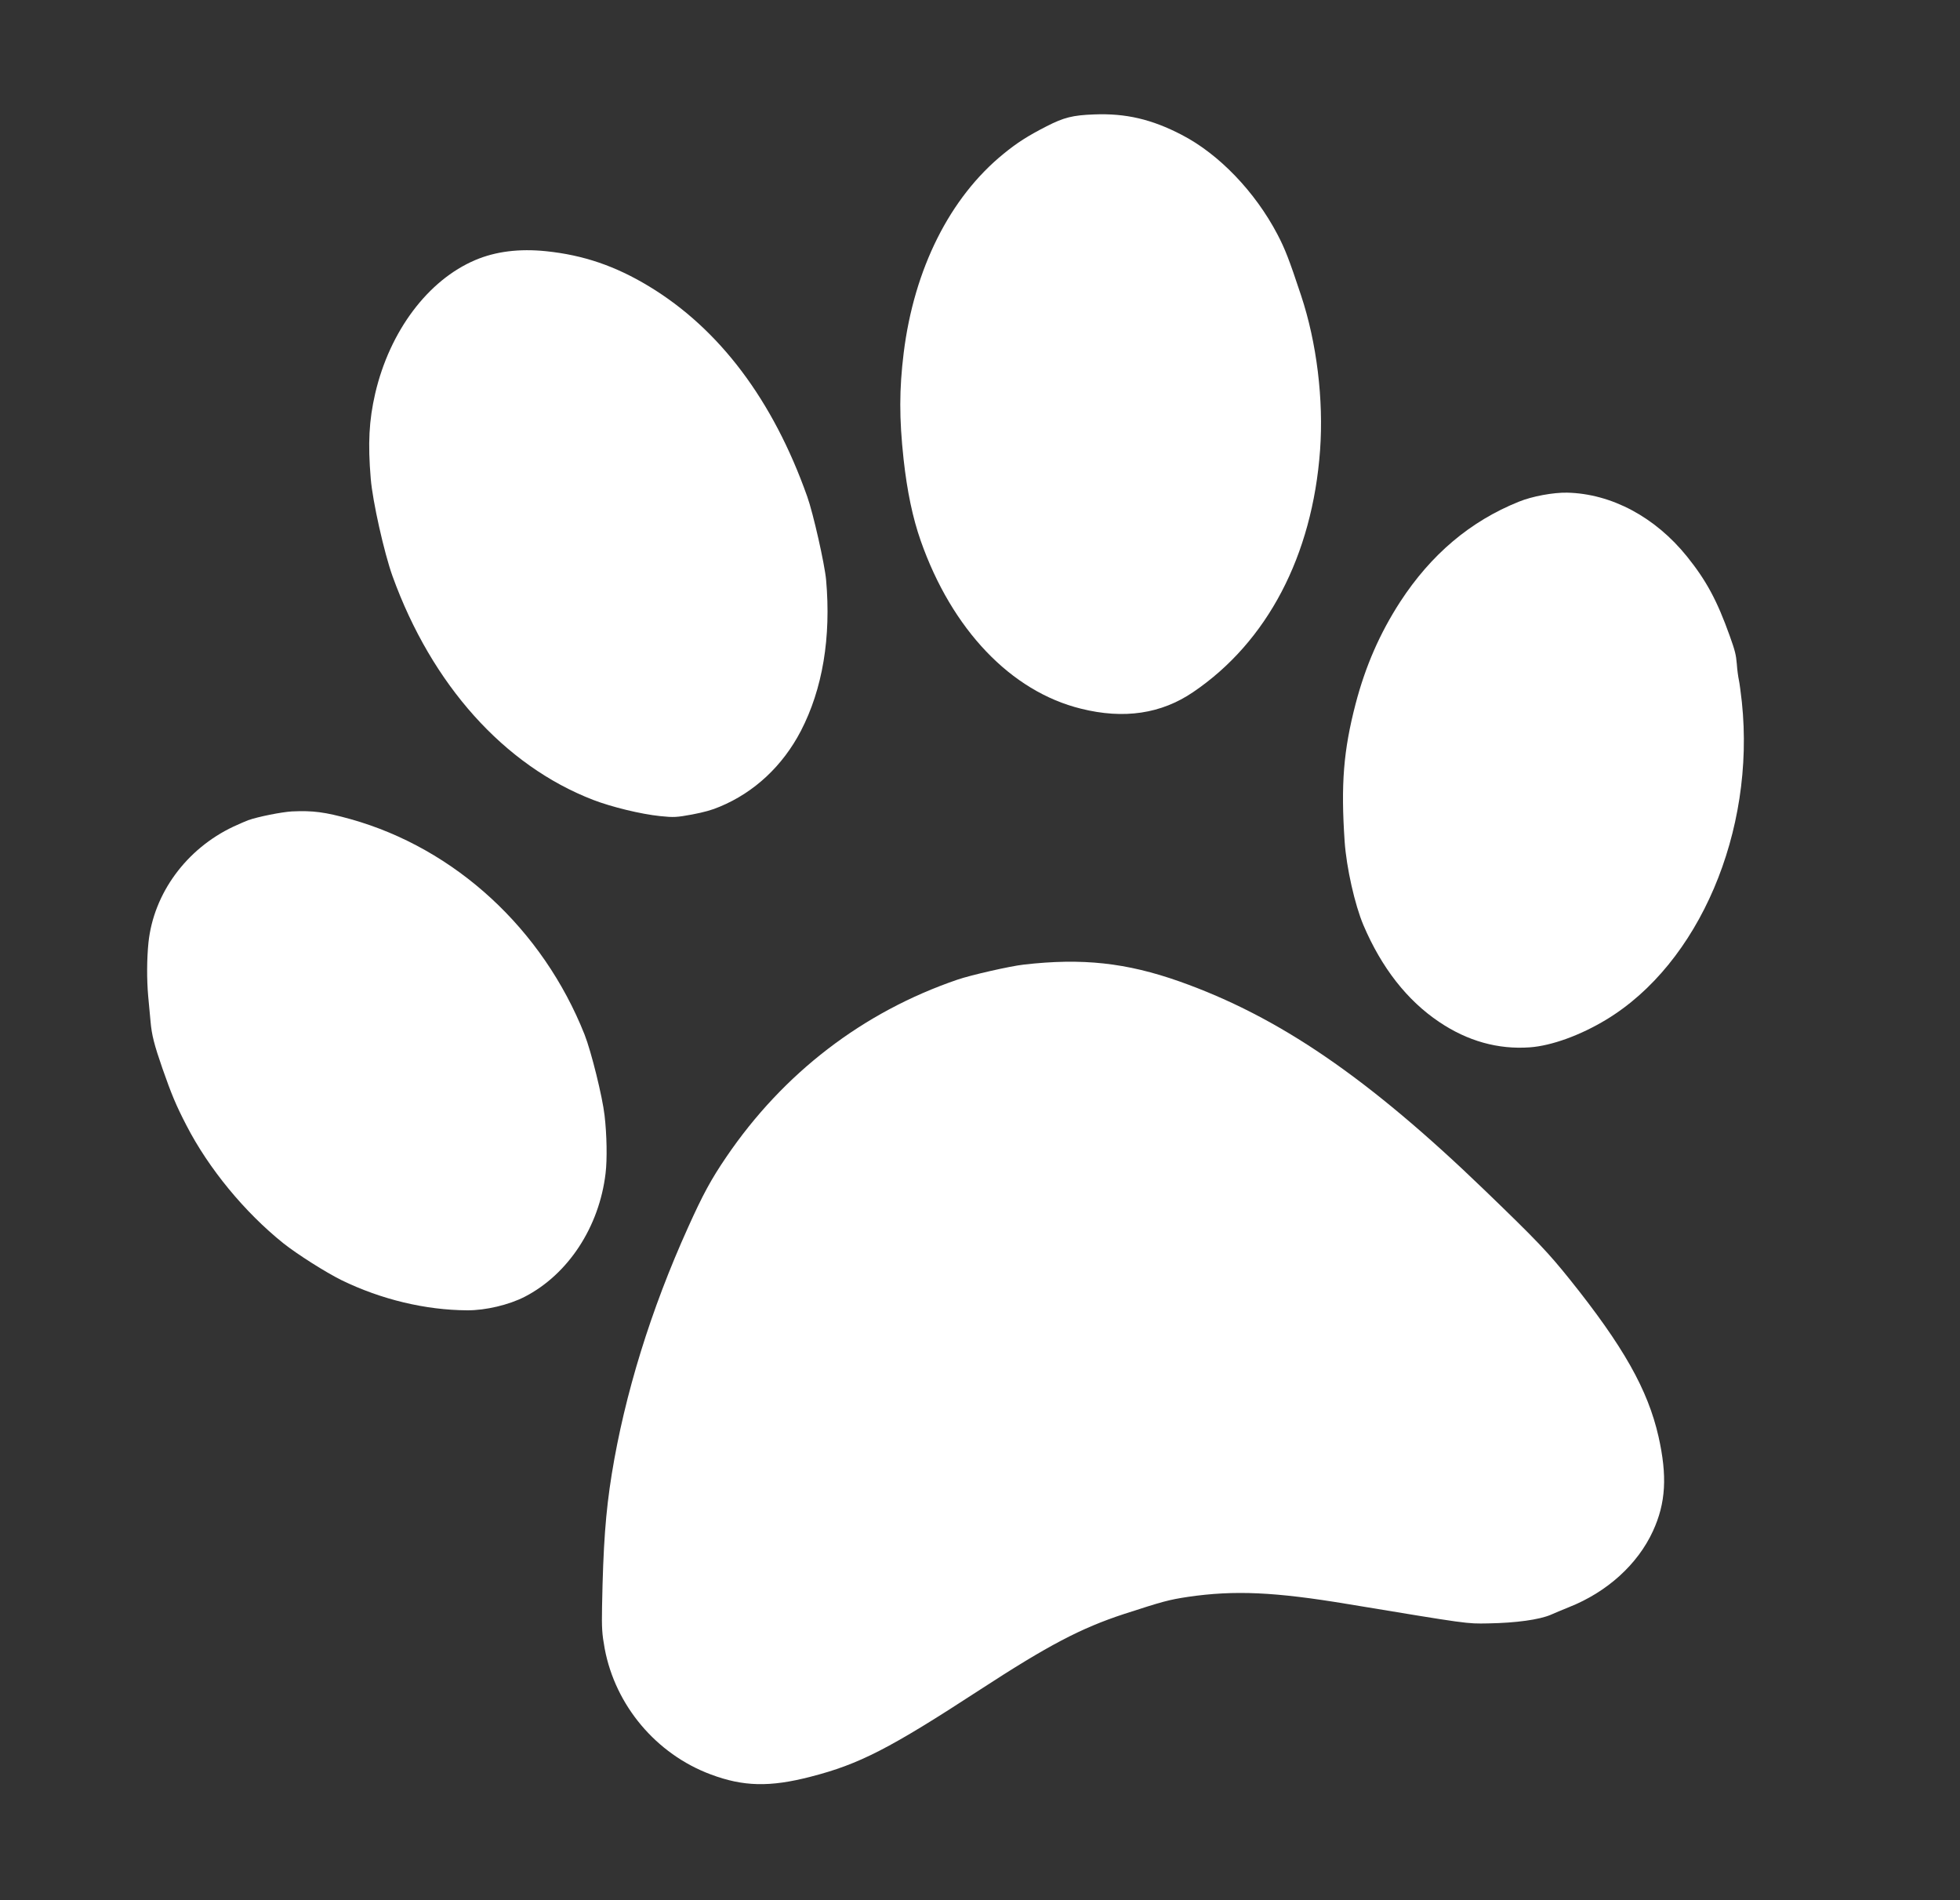 <svg width="65" height="63" viewBox="0 0 65 63" fill="none" xmlns="http://www.w3.org/2000/svg">
<rect x="0" y="0" width="65" height="63" fill="#333333" stroke="none"/>
<path d="M34.709 4.187C34.077 4.511 33.733 4.731 33.28 5.101C31.5 6.548 30.315 8.912 29.969 11.703C29.821 12.912 29.818 13.861 29.966 15.229C30.084 16.293 30.267 17.169 30.534 17.93C31.566 20.869 33.524 22.926 35.849 23.498C37.27 23.853 38.509 23.67 39.57 22.947C42.024 21.284 43.523 18.429 43.778 14.928C43.899 13.253 43.668 11.362 43.149 9.8C42.756 8.612 42.615 8.251 42.364 7.771C41.623 6.358 40.425 5.109 39.188 4.47C38.194 3.953 37.332 3.753 36.286 3.794C35.574 3.82 35.283 3.894 34.709 4.187Z" fill="white"/>
<path d="M15.764 8.622C14.193 9.287 12.925 10.978 12.443 13.046C12.237 13.94 12.197 14.702 12.295 15.869C12.356 16.621 12.741 18.334 13.017 19.103C14.319 22.704 16.72 25.383 19.674 26.523C20.285 26.758 21.255 26.994 21.888 27.059C22.348 27.107 22.438 27.1 22.953 27.006C23.351 26.93 23.615 26.857 23.868 26.748C25.015 26.274 25.958 25.392 26.559 24.236C27.28 22.845 27.566 21.137 27.396 19.224C27.349 18.707 26.969 17.018 26.771 16.466C25.638 13.268 23.857 10.904 21.52 9.492C20.404 8.817 19.346 8.457 18.107 8.329C17.221 8.238 16.435 8.337 15.764 8.622Z" fill="white"/>
<path d="M50.367 16.636C48.761 17.282 47.456 18.384 46.431 19.96C45.757 21.003 45.283 22.087 44.955 23.342C44.554 24.885 44.464 26.004 44.593 27.905C44.653 28.77 44.93 30.001 45.216 30.676C45.819 32.09 46.662 33.168 47.727 33.884C48.67 34.52 49.684 34.803 50.739 34.726C51.45 34.674 52.406 34.33 53.27 33.807C56.346 31.947 58.216 27.569 57.766 23.279C57.732 22.975 57.689 22.647 57.667 22.548C57.644 22.445 57.611 22.206 57.598 22.01C57.573 21.709 57.538 21.57 57.364 21.085C56.945 19.912 56.589 19.252 55.947 18.453C54.891 17.142 53.441 16.369 51.972 16.335C51.516 16.326 50.81 16.454 50.367 16.636Z" fill="white"/>
<path d="M8.229 27.196C8.165 27.219 7.94 27.317 7.737 27.41C6.181 28.145 5.098 29.617 4.924 31.248C4.869 31.793 4.864 32.464 4.915 33.037C4.943 33.316 4.975 33.689 4.992 33.863C5.032 34.325 5.116 34.644 5.387 35.427C5.689 36.289 5.84 36.653 6.184 37.316C6.92 38.746 8.115 40.195 9.396 41.222C9.86 41.59 10.802 42.187 11.332 42.449C12.639 43.085 14.106 43.439 15.5 43.446C16.102 43.449 16.878 43.266 17.401 42.997C18.843 42.253 19.873 40.681 20.083 38.903C20.139 38.44 20.125 37.626 20.049 36.981C19.98 36.369 19.609 34.869 19.387 34.305C17.999 30.806 15.099 28.135 11.633 27.162C10.771 26.923 10.383 26.872 9.681 26.904C9.34 26.924 8.557 27.079 8.229 27.196Z" fill="white"/>
<path d="M31.75 32.483C28.614 33.555 25.974 35.585 24.087 38.362C23.579 39.108 23.308 39.61 22.82 40.693C21.581 43.433 20.718 46.231 20.288 48.876C20.084 50.146 20.004 51.233 19.966 53.274C19.953 53.987 19.965 54.174 20.054 54.665C20.408 56.549 21.76 58.158 23.567 58.833C24.649 59.239 25.527 59.262 26.888 58.909C28.499 58.495 29.503 57.979 32.501 56.025C34.764 54.552 35.843 53.985 37.277 53.515C38.575 53.094 38.762 53.043 39.406 52.946C40.939 52.723 42.275 52.782 44.705 53.187C48.707 53.849 48.631 53.84 49.346 53.827C50.285 53.811 51.052 53.703 51.431 53.54C51.532 53.491 51.806 53.382 52.035 53.287C53.298 52.787 54.311 51.868 54.816 50.768C55.246 49.836 55.296 48.938 55.001 47.629C54.648 46.077 53.837 44.641 52.064 42.427C51.337 41.522 50.975 41.14 49.247 39.474C45.366 35.73 42.408 33.708 39.114 32.541C37.353 31.92 35.89 31.76 33.952 31.983C33.504 32.032 32.184 32.333 31.75 32.483Z" fill="white"/>
</svg>

